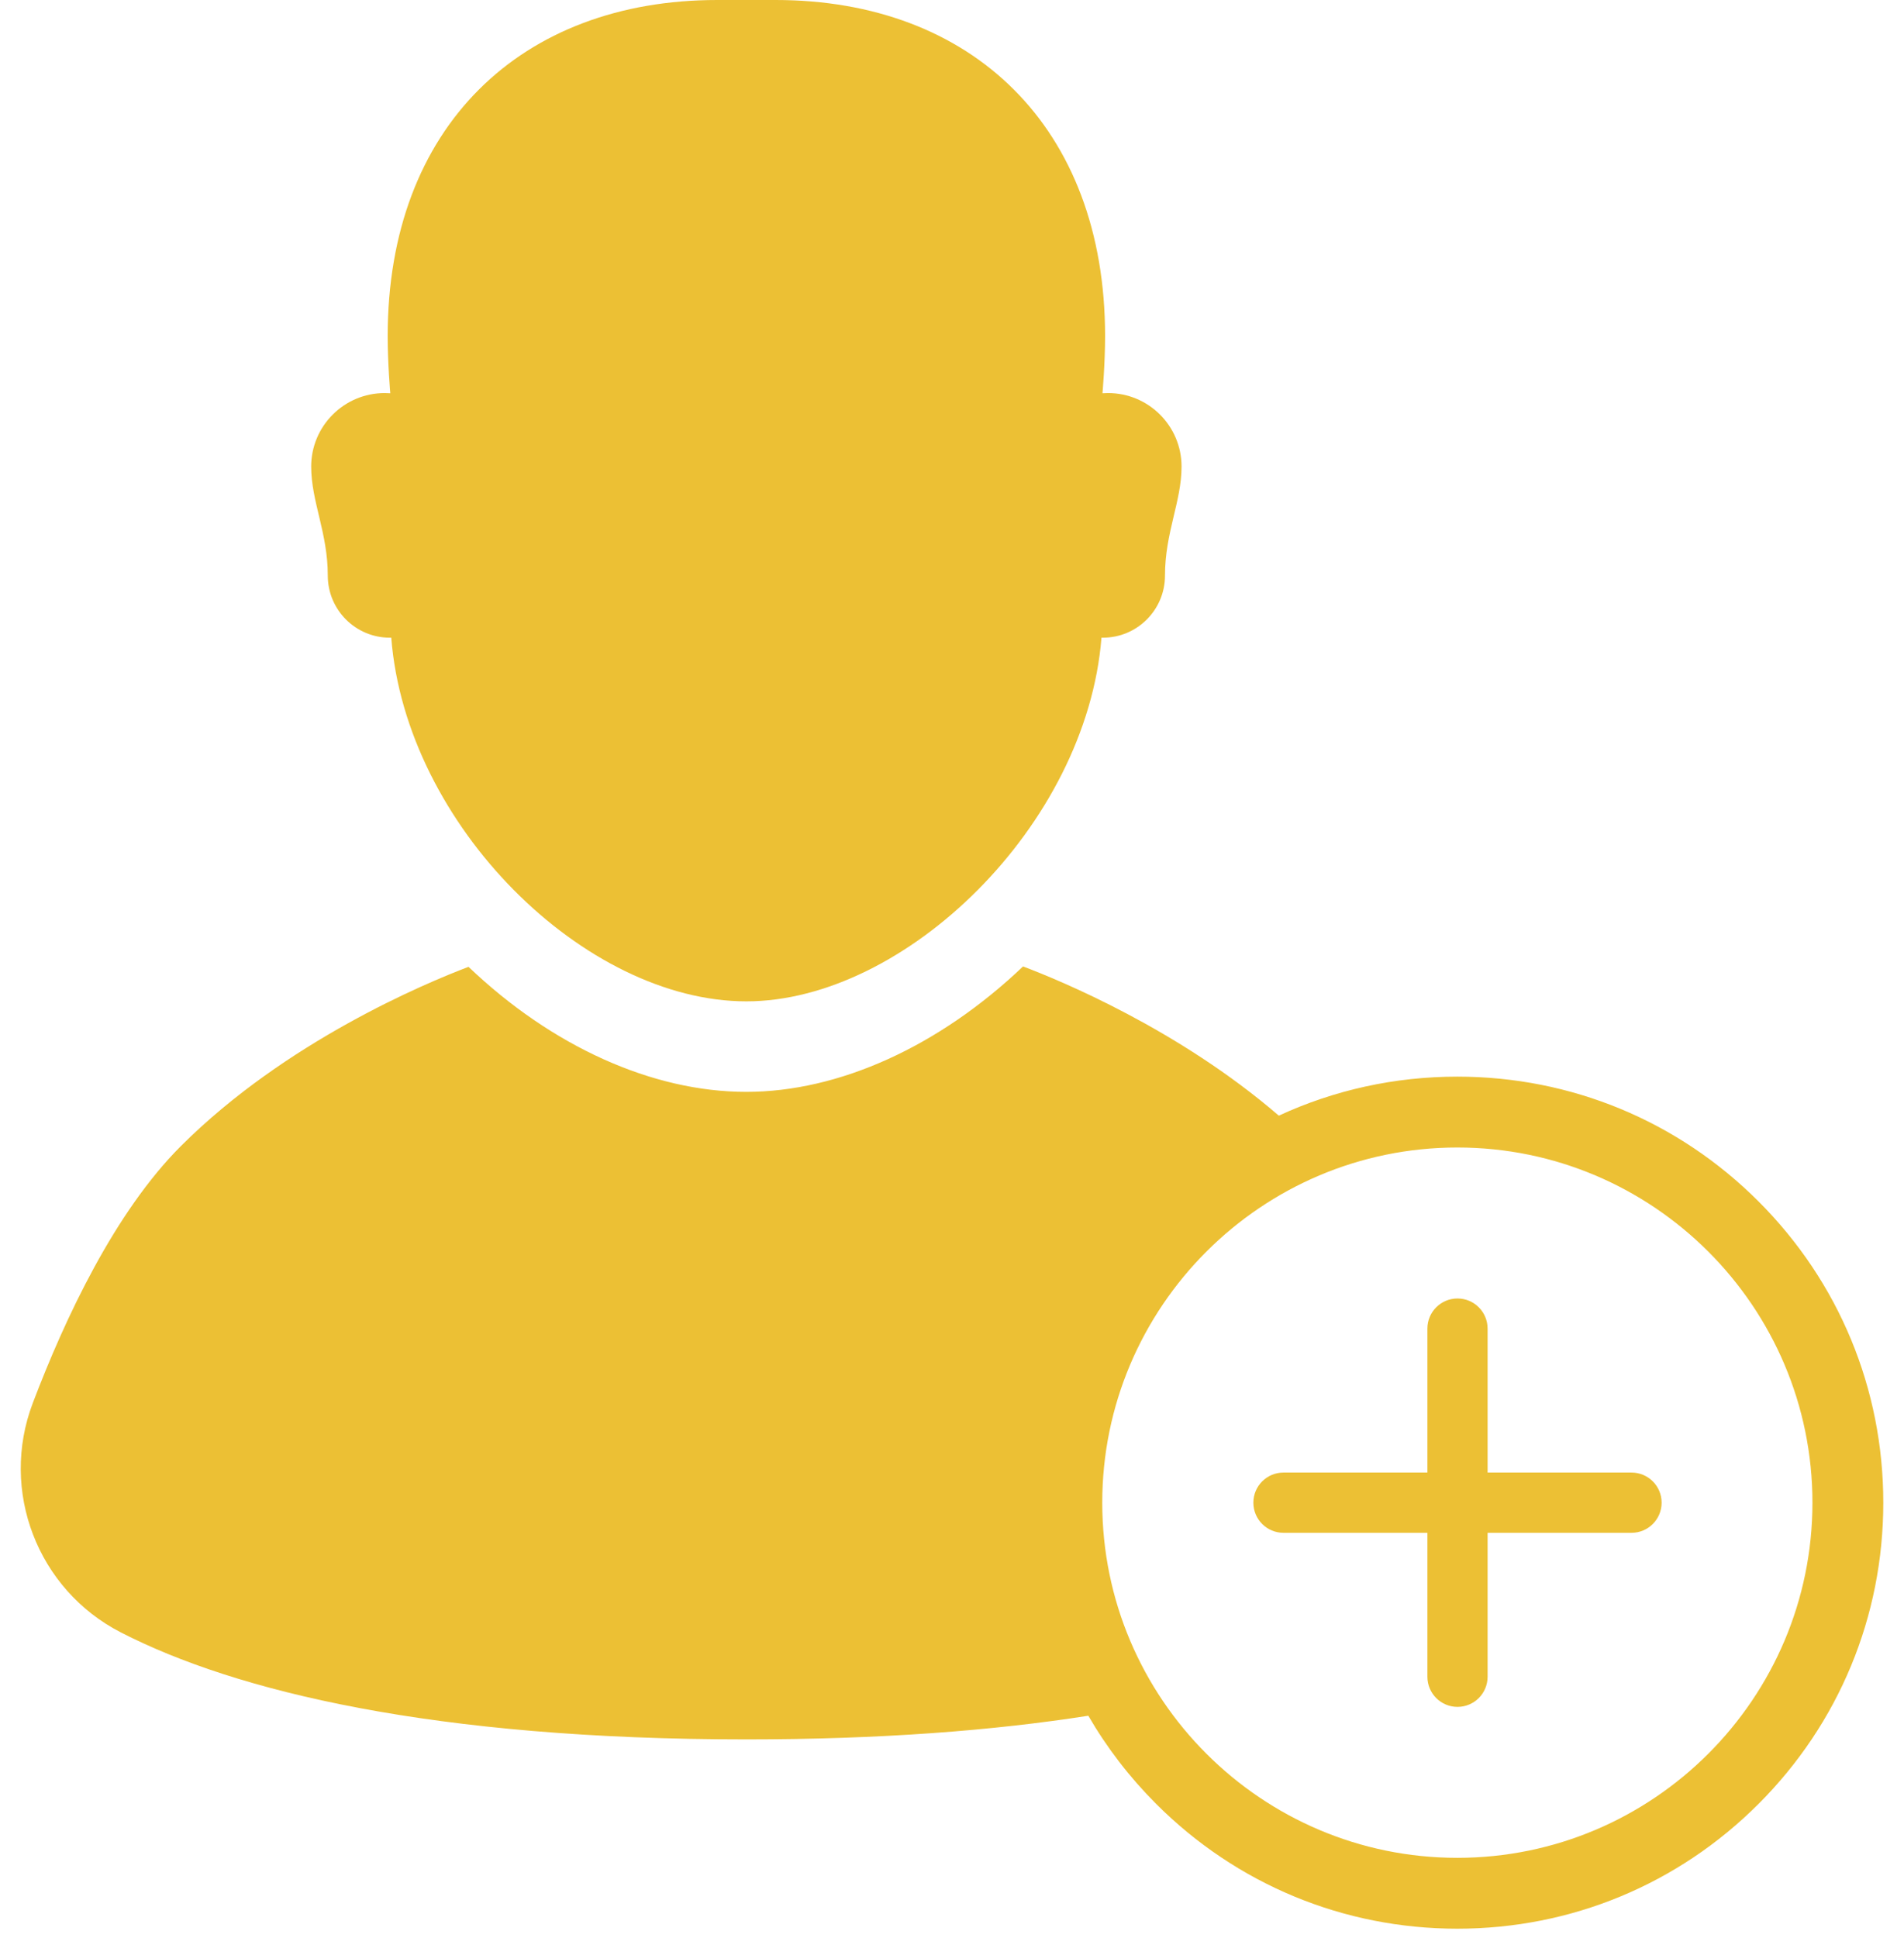 <svg width="57" height="58" viewBox="0 0 57 58" fill="none" xmlns="http://www.w3.org/2000/svg">
<path d="M11.672 19.086C11.686 19.086 11.7 19.086 11.713 19.085C12.154 24.704 17.503 29.97 22.344 29.97C27.094 29.97 32.527 24.704 32.975 19.085C32.989 19.086 33.002 19.086 33.016 19.086C34.043 19.086 34.876 18.254 34.876 17.227C34.876 15.941 35.372 15.012 35.372 13.964C35.372 12.749 34.386 11.764 33.171 11.764C33.115 11.764 33.059 11.766 33.005 11.77C33.005 11.77 33.083 10.893 33.083 10.06C33.083 3.795 29.088 0 23.217 0H21.472C15.601 0 11.606 3.795 11.606 10.06C11.606 10.893 11.684 11.77 11.684 11.77C11.629 11.766 11.573 11.764 11.518 11.764C10.302 11.764 9.316 12.749 9.316 13.964C9.316 15.012 9.813 15.941 9.813 17.227C9.813 18.254 10.645 19.086 11.672 19.086Z" fill="#ECC034"/>
<path d="M52.645 35.958C50.237 33.549 47.035 32.223 43.629 32.223C41.752 32.223 39.938 32.626 38.284 33.391C35.284 30.805 31.741 29.346 30.627 28.925C28.117 31.317 25.119 32.679 22.341 32.679C19.532 32.679 16.524 31.321 14.026 28.937C12.75 29.421 8.55 31.17 5.416 34.301C3.445 36.269 1.952 39.437 0.981 41.994C-0.016 44.618 1.121 47.575 3.618 48.857C7.056 50.623 12.981 52.059 22.341 52.059C26.365 52.059 29.753 51.794 32.581 51.351C33.133 52.304 33.813 53.191 34.612 53.99C37.021 56.399 40.223 57.725 43.629 57.725C47.035 57.725 50.237 56.399 52.645 53.99C55.053 51.582 56.38 48.38 56.38 44.974C56.38 41.568 55.053 38.366 52.645 35.958ZM43.629 55.604C37.767 55.604 32.998 50.836 32.998 44.974C32.998 39.112 37.767 34.344 43.629 34.344C49.49 34.344 54.259 39.112 54.259 44.974C54.259 50.836 49.49 55.604 43.629 55.604Z" fill="#ECC034"/>
<path d="M48.843 44.073H44.534V39.764C44.534 39.266 44.131 38.863 43.633 38.863C43.135 38.863 42.732 39.266 42.732 39.764V44.073H38.423C37.925 44.073 37.522 44.476 37.522 44.974C37.522 45.472 37.925 45.876 38.423 45.876H42.732V50.184C42.732 50.682 43.135 51.086 43.633 51.086C44.131 51.086 44.534 50.682 44.534 50.184V45.876H48.843C49.341 45.876 49.744 45.472 49.744 44.974C49.744 44.476 49.341 44.073 48.843 44.073Z" fill="#ECC034"/>
</svg>
